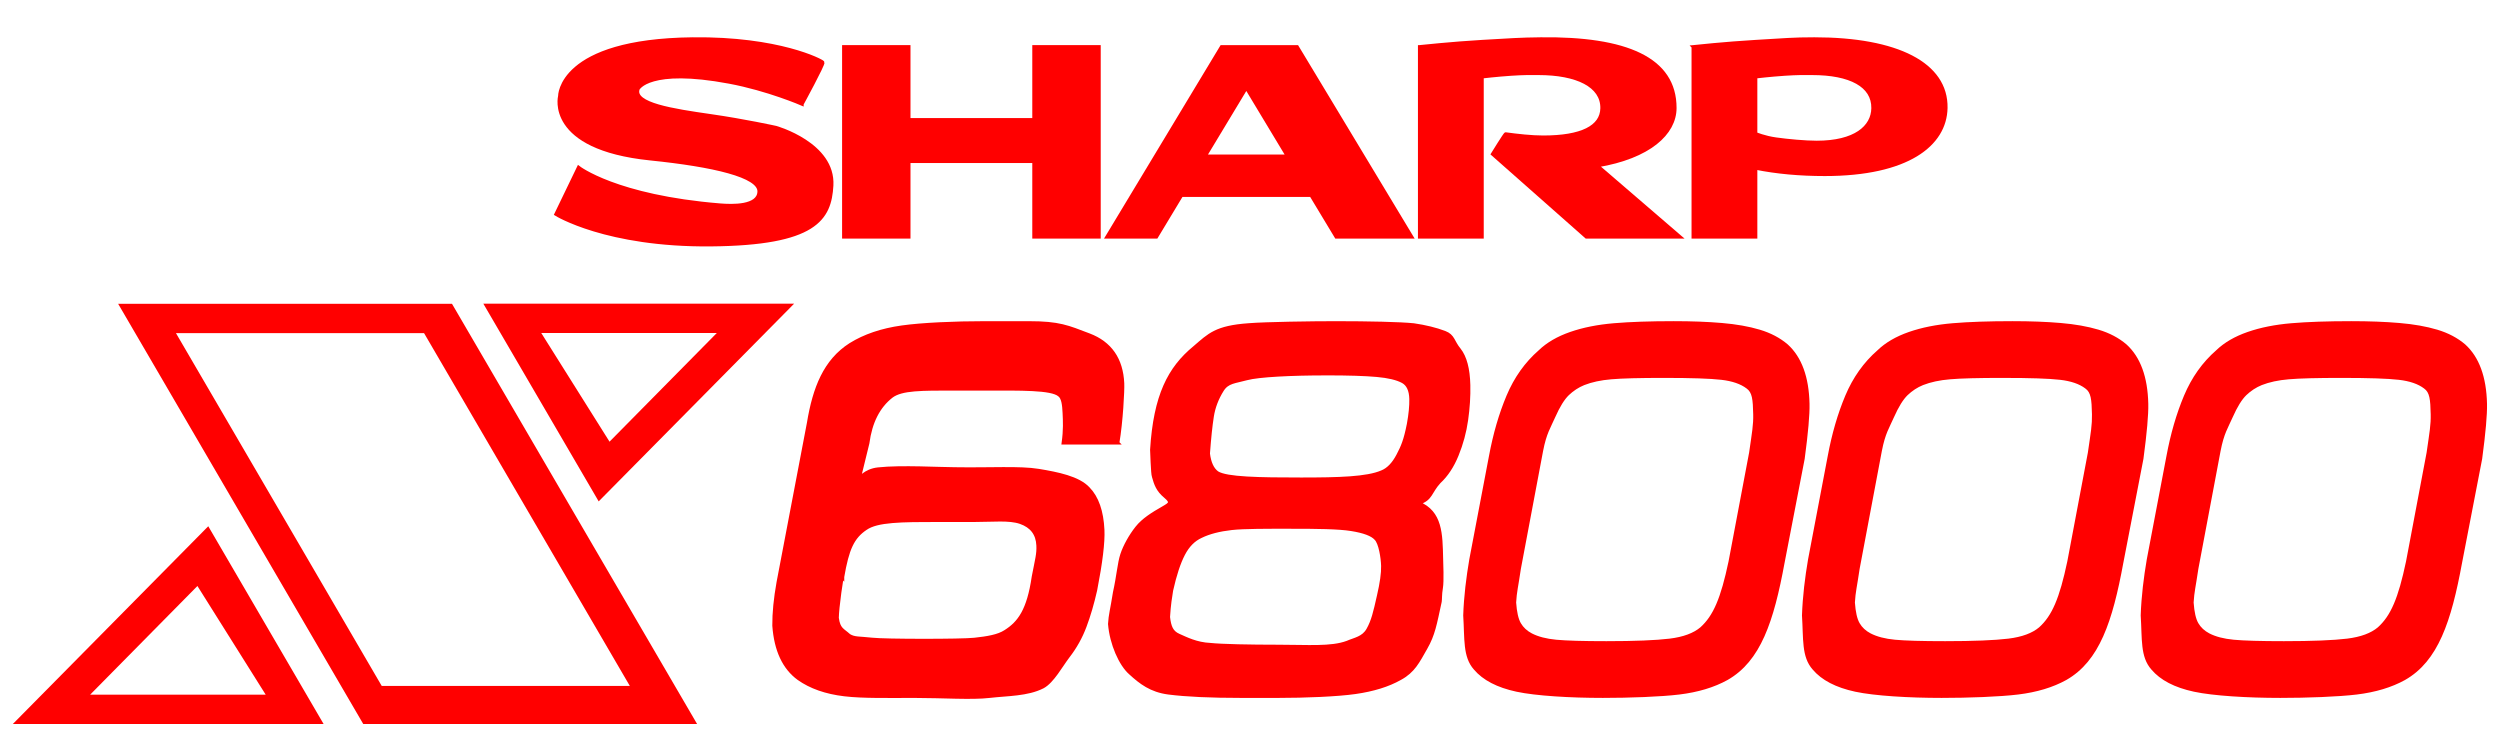 <?xml version="1.0" encoding="UTF-8"?>
<!DOCTYPE svg  PUBLIC '-//W3C//DTD SVG 1.1//EN'  'http://www.w3.org/Graphics/SVG/1.1/DTD/svg11.dtd'>
<svg enable-background="new 0 0 765 228" fill="#FF0000" stroke="#FF0000" version="1.1" viewBox="0 0 765 228" xml:space="preserve" xmlns="http://www.w3.org/2000/svg">

	
		<path d="m37.021 93.462 74.419 127.58h101l-74.418-127.58h-101zm15.948 7.974h77.076l63.558 108.97h-77.077l-63.557-108.97z"/>
		<path d="m63.627 161.85-58.499 59.189h93.023l-34.524-59.189zm-3.128 16.664 21.706 34.552h-55.814l34.108-34.552z"/>
		<path d="m183.3 152.61 58.499-59.18h-93.023l34.524 59.18zm3.128-16.655-21.706-34.551h55.814l-34.108 34.551z"/>
	
	
		<path d="m257.84 176.53c-0.142-0.188-0.443 1.444-0.903 4.882s-0.718 5.997-0.762 7.663c0.479 3.562 1.692 3.589 3.659 5.387 1.64 1.01 3.039 0.726 6.981 1.169 3.942 0.452 27.411 0.46 31.38 0.018 3.96-0.434 7.274-0.975 9.436-2.399 4.217-2.649 7.079-6.46 8.576-16.753 1.072-5.556 1.542-6.983 1.417-9.604-0.16-3.51-1.949-5.866-5.369-7.053-3.419-1.188-8.407-0.611-13.953-0.611h-10.95c-11.775 0-18.906 0.052-22.432 2.488-4.014 2.684-5.609 6.255-7.08 14.813zm84.191-41.008h-16.673c0.558-4.015 0.407-6.698 0.293-9.152-0.115-2.499-0.373-4.688-1.507-5.493-2.374-2.046-12.048-1.861-22.343-1.861h-9.63c-10.241 0-16.23-0.062-19.34 2.242-4.022 3.128-6.449 7.91-7.291 14.344l-2.712 11.063s1.807-2.709 5.865-3.144c7.124-0.771 18.986-0.054 23.442-0.054 10.861 0.187 19.836-0.451 25.675 0.505 5.838 0.966 12.19 2.224 15.229 5.521 2.685 2.754 4.155 6.981 4.421 12.676 0.177 3.757-0.567 9.898-2.224 18.402-0.93 4.103-2.011 7.806-3.25 11.091-1.232 3.297-2.934 6.353-5.113 9.171-2.17 2.817-4.757 7.699-7.76 9.329-4.74 2.418-10.817 2.259-16.311 2.905-5.492 0.647-14.299 0-23.025 0-7.788 0-15.69 0.178-21.36-0.496-5.679-0.673-10.356-2.313-14.033-4.917-4.492-3.269-7.017-8.674-7.557-16.204-0.027-3.89 0.408-8.309 1.302-13.28l9.294-48.771c1.763-10.676 5.031-19.003 12.802-23.964 4.323-2.693 9.568-4.474 15.734-5.342 6.174-0.876 16.354-1.311 25.24-1.311h13.66c9.285 0 11.872 1.24 18.383 3.712 6.512 2.471 9.941 7.406 10.286 14.804 0.106 2.16-0.399 11.782-1.497 18.224z"/>
		<path d="m406.09 114.37c-10.957 0-20.934 0.497-24.61 1.488-3.588 1.002-5.839 0.913-7.46 3.482-1.613 2.569-2.64 5.264-3.083 8.088-0.443 2.818-0.842 6.609-1.188 11.359 0.346 2.853 1.258 4.818 2.738 5.881 2.834 1.79 12.765 1.95 25.665 1.95 11.553 0 20.174-0.239 24.692-2.197 1.912-0.753 3.561-2.454 4.942-5.094 1.392-2.649 2.233-4.581 3.216-9.567 0.55-3.021 0.79-5.573 0.746-7.673-0.063-2.668-0.887-4.44-2.474-5.325-1.744-0.957-4.411-1.595-7.999-1.914-3.597-0.319-8.655-0.478-15.185-0.478zm27.969 39.566c6.866 2.817 6.866 9.444 7.044 17.072 0.027 1.073 0.283 6.875-0.07 8.887-0.354 2.001-0.239 3.544-0.362 4.189-1.517 6.999-2.012 10.083-4.378 14.219-2.365 4.147-3.756 7.115-7.884 9.33-3.598 2.038-8.16 3.455-13.68 4.244-5.527 0.787-15.212 1.187-23.742 1.187h-11.021c-9.542 0-17.001-0.346-22.388-1.036-5.378-0.692-8.549-3.172-11.713-6.068-2.985-2.605-5.819-8.931-6.307-15.026 0.159-2.844 0.665-4.297 1.506-9.656 1.107-4.952 1.373-8.939 2.25-11.597 0.877-2.65 2.631-5.769 4.562-8.204 1.923-2.428 4.767-4.209 8.134-6.131 2.073-1.188 2.693-1.639 0.576-3.411-2.33-1.939-2.951-3.757-3.606-6.131-0.337-0.743-0.514-7.973-0.549-8.212 1.028-16.505 5.351-24.913 13.086-31.265 4.544-3.898 6.546-6.21 16.628-6.928 5.174-0.417 19.357-0.62 26.604-0.62 9.994 0 19.712 0.213 23.85 0.638 3.632 0.531 6.786 1.311 9.479 2.33 2.695 1.027 2.419 2.773 4.474 5.245 1.8 2.277 2.757 5.891 2.872 10.835 0.078 3.41-0.144 6.964-0.673 10.675-0.523 3.704-1.49 7.273-2.898 10.721-1.399 3.445-3.217 6.192-5.448 8.258-2.801 3.048-2.409 5.182-6.114 6.396-0.796 0.267-1.221 0.08-1.204-0.044 7e-3 -0.101 0.326-0.163 0.972 0.103zm-39.148 7.362c-7.044 0-14.247-0.026-18.047 0.398-3.801 0.426-6.911 1.241-9.347 2.437-2.242 1.011-4.04 2.836-5.404 5.476-1.374 2.648-2.578 6.334-3.632 11.057-0.896 5.475-0.78 6.563-0.948 8.159 0.337 2.906 0.948 4.615 3.145 5.581 2.206 0.966 5.377 2.65 9.745 2.836 3.331 0.361 12.022 0.54 20.75 0.54 9.063 0 16.168 0.629 21.085-1.205 2.319-1.02 4.88-1.302 6.352-3.925 1.479-2.614 2.116-5.324 3.242-10.374 0.896-3.862 1.32-6.892 1.267-9.089-0.061-2.499-0.761-7.063-2.118-8.365-1.123-1.266-3.632-2.205-7.512-2.825-3.882-0.63-10.66-0.701-18.578-0.701z"/>
		<path d="m490.46 213.06c-9.938 0-20.481-0.63-26.321-1.887-5.838-1.258-10.081-3.465-12.748-6.627-3.294-3.704-2.685-8.993-3.146-16.23 0.195-5.794 0.922-11.597 1.852-17.055l6.018-31.609c1.257-6.777 3.038-12.909 5.349-18.401 2.305-5.484 5.555-10.056 9.737-13.706 2.393-2.312 5.537-4.137 9.427-5.493 3.881-1.347 8.311-2.232 13.271-2.649 4.952-0.416 11.047-0.629 18.268-0.629 5.458 0 10.365 0.186 14.715 0.558 4.36 0.372 8.177 1.046 11.465 2.029 3.287 0.983 6.078 2.455 8.362 4.403 4.147 3.766 6.317 9.693 6.504 17.78 0.08 3.261-0.417 8.859-1.479 16.798l-6.139 31.752c-3.322 18.048-7.293 29.892-17.215 35.545-4.031 2.232-8.877 3.692-14.556 4.385-5.68 0.691-15.238 1.036-23.364 1.036zm18.826-97.921c-7.574 0-12.995 0.141-16.256 0.425-3.26 0.274-6.068 0.877-8.426 1.808-1.808 0.734-3.429 1.798-4.873 3.171-1.436 1.383-2.87 3.695-4.297 6.929-1.425 3.241-2.676 4.952-3.738 10.428l-6.804 36.102c-0.779 5.342-1.267 7.024-1.453 10.365 0.205 2.995 0.699 5.183 1.506 6.573 0.806 1.391 2.003 2.498 3.571 3.322 2.001 1.037 4.553 1.701 7.663 1.994 3.109 0.292 8.24 0.442 15.388 0.442 8.691 0 15.149-0.266 19.402-0.779 4.253-0.522 7.477-1.72 9.675-3.579 4.058-3.649 6.396-9.107 8.788-20.475l6.289-33.284c0.914-6.361 1.329-8.522 1.26-11.801-0.106-4.545-0.266-6.921-2.24-8.318-1.898-1.437-4.557-2.348-7.967-2.739-3.419-0.39-9.239-0.584-17.488-0.584z"/>
		<path d="m594.12 213.06c-9.939 0-20.482-0.63-26.322-1.887-5.837-1.258-10.08-3.465-12.747-6.627-3.295-3.704-2.685-8.993-3.146-16.23 0.196-5.794 0.922-11.597 1.853-17.055l6.017-31.609c1.257-6.777 3.038-12.909 5.35-18.401 2.304-5.484 5.555-10.056 9.737-13.706 2.392-2.312 5.537-4.137 9.426-5.493 3.881-1.347 8.311-2.232 13.271-2.649 4.953-0.416 11.047-0.629 18.268-0.629 5.458 0 10.366 0.186 14.716 0.558 4.359 0.372 8.176 1.046 11.465 2.029 3.286 0.983 6.077 2.455 8.361 4.403 4.148 3.766 6.318 9.693 6.505 17.78 0.08 3.261-0.418 8.859-1.48 16.798l-6.139 31.752c-3.322 18.048-7.292 29.892-17.214 35.545-4.032 2.232-8.877 3.692-14.557 4.385-5.68 0.691-15.239 1.036-23.364 1.036zm18.826-97.921c-7.575 0-12.996 0.141-16.257 0.425-3.26 0.274-6.068 0.877-8.426 1.808-1.808 0.734-3.429 1.798-4.872 3.171-1.436 1.383-2.87 3.695-4.298 6.929-1.424 3.241-2.675 4.952-3.737 10.428l-6.805 36.102c-0.779 5.342-1.267 7.024-1.453 10.365 0.205 2.995 0.699 5.183 1.507 6.573 0.806 1.391 2.002 2.498 3.571 3.322 2 1.037 4.553 1.701 7.662 1.994 3.109 0.292 8.24 0.442 15.389 0.442 8.691 0 15.148-0.266 19.402-0.779 4.252-0.522 7.476-1.72 9.675-3.579 4.057-3.649 6.395-9.107 8.787-20.475l6.29-33.284c0.913-6.361 1.329-8.522 1.259-11.801-0.106-4.545-0.266-6.921-2.24-8.318-1.898-1.437-4.556-2.348-7.967-2.739-3.417-0.39-9.239-0.584-17.487-0.584z"/>
		<path d="m697.77 213.06c-9.939 0-20.482-0.63-26.321-1.887-5.838-1.258-10.081-3.465-12.748-6.627-3.295-3.704-2.685-8.993-3.146-16.23 0.195-5.794 0.922-11.597 1.852-17.055l6.017-31.609c1.258-6.777 3.038-12.909 5.35-18.401 2.305-5.484 5.555-10.056 9.737-13.706 2.393-2.312 5.537-4.137 9.427-5.493 3.881-1.347 8.311-2.232 13.271-2.649 4.952-0.416 11.046-0.629 18.268-0.629 5.458 0 10.365 0.186 14.715 0.558 4.36 0.372 8.177 1.046 11.465 2.029 3.286 0.983 6.077 2.455 8.362 4.403 4.147 3.766 6.317 9.693 6.504 17.78 0.08 3.261-0.417 8.859-1.479 16.798l-6.139 31.752c-3.322 18.048-7.293 29.892-17.215 35.545-4.031 2.232-8.877 3.692-14.557 4.385-5.679 0.691-15.238 1.036-23.363 1.036zm18.827-97.921c-7.574 0-12.996 0.141-16.257 0.425-3.26 0.274-6.067 0.877-8.425 1.808-1.809 0.734-3.43 1.798-4.873 3.171-1.436 1.383-2.87 3.695-4.298 6.929-1.424 3.241-2.675 4.952-3.737 10.428l-6.805 36.102c-0.779 5.342-1.266 7.024-1.452 10.365 0.205 2.995 0.699 5.183 1.506 6.573 0.806 1.391 2.003 2.498 3.571 3.322 2.001 1.037 4.553 1.701 7.663 1.994 3.108 0.292 8.24 0.442 15.388 0.442 8.691 0 15.149-0.266 19.402-0.779 4.253-0.522 7.477-1.72 9.675-3.579 4.058-3.649 6.396-9.107 8.787-20.475l6.29-33.284c0.914-6.361 1.329-8.522 1.26-11.801-0.107-4.545-0.266-6.921-2.241-8.318-1.897-1.437-4.556-2.348-7.966-2.739-3.419-0.39-9.24-0.584-17.488-0.584z"/>
	


	<polygon points="258.18 14.303 258.18 72.51 278.11 72.51 278.11 49.387 316.38 49.387 316.38 72.51 336.32 72.51 336.32 14.303 316.38 14.303 316.38 36.629 278.11 36.629 278.11 14.303"/>
	<path d="m381.37 26.867 12.605 20.925h-25.221l12.616-20.925zm19.82 32.885 7.689 12.757h23.123l-35.083-58.207h-23.124l-35.083 58.208h15.149l7.69-12.757h39.639z"/>
	<path d="m518.11 14.303v58.207h19.136v-21.077c6.316 1.285 13.511 1.94 21.13 1.94 25.319 0 36.863-9.107 37.076-20.333 0.247-13.466-14.946-21.129-40.266-21.129-6.574 0-8.878 0.274-17.94 0.797s-19.136 1.595-19.136 1.595zm19.136 9.205s4.669-0.549 8.878-0.824c4.198-0.266 5.315-0.213 8.361-0.213 11.749 0 18.756 3.739 18.641 10.649-0.097 5.758-5.457 10.436-17.205 10.436-3.534 0-8.859-0.496-12.448-1-3.588-0.497-6.227-1.639-6.227-1.639v-17.409z"/>
	<path d="m434.39 14.303v58.207h19.136v-49.002s4.67-0.549 8.878-0.824c4.199-0.266 5.315-0.213 8.362-0.213 11.749 0 19.552 3.739 19.438 10.649-0.099 5.758-6.255 8.841-18.003 8.841-3.534 0-7.886-0.487-11.473-0.983-0.194-0.027-4.013 6.167-4.013 6.167l28.704 25.364h28.704l-25.348-21.812c15.868-2.658 23.744-9.869 23.753-17.657 0.019-15.113-15.017-21.431-41.063-21.129-6.573 0.08-8.878 0.274-17.94 0.797s-19.135 1.595-19.135 1.595z"/>
	<path d="m245.42 31.845s6.68-12.262 6.379-12.758c-0.301-0.495-13.484-7.477-39.867-7.176-40.886 0.461-40.664 17.542-40.664 17.542s-4.085 15.875 27.695 19.136c19.499 1.994 33.39 5.253 33.311 9.993-0.08 4.75-8.266 4.465-11.934 4.165-31.902-2.587-43.304-11.526-43.304-11.526l-6.92 14.334s15.397 9.639 47.398 9.346c32.036-0.292 36.421-7.894 37.005-18.126 0.726-12.74-17.072-17.754-17.072-17.754s-9.763-2.144-19.917-3.596c-11.667-1.675-23.823-3.543-22.308-8.151 0-0.159 3.447-6.759 27.907-2.17 11.891 2.223 22.291 6.741 22.291 6.741z"/>

</svg>
